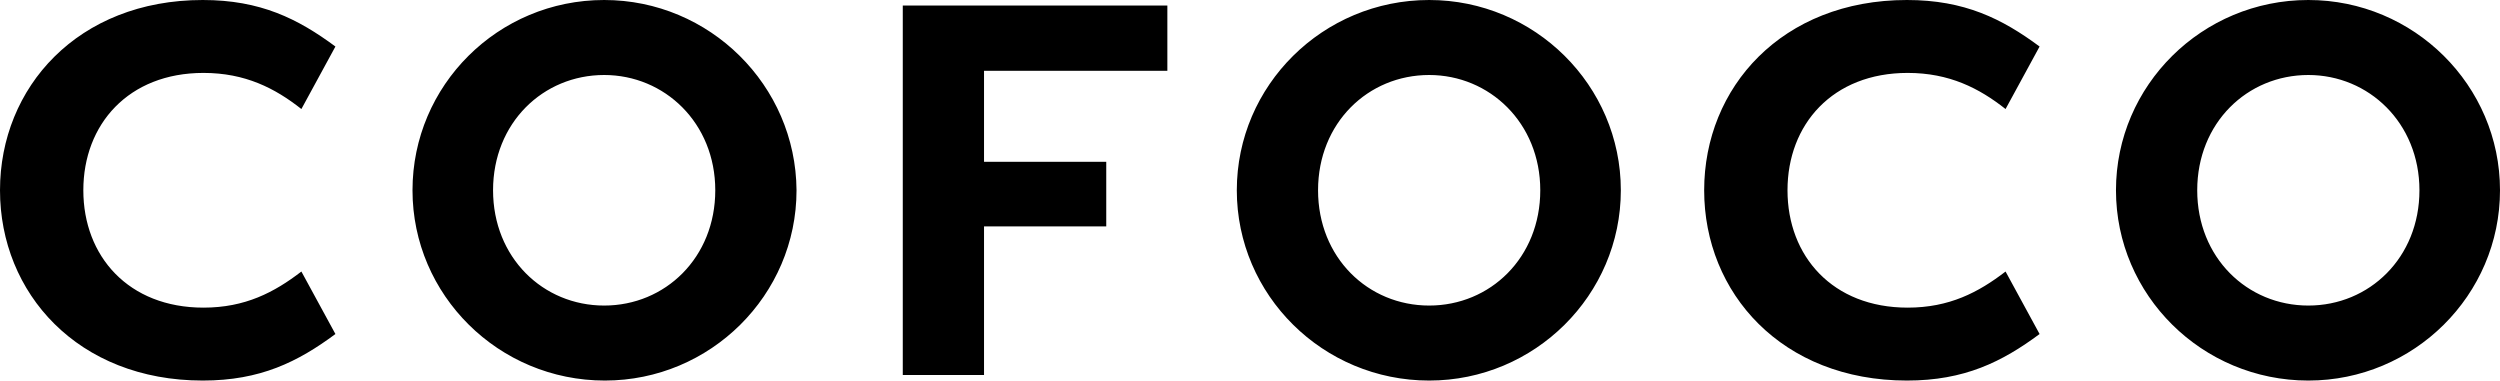 <svg class="text-gray-700 size-24" fill="currentColor" stroke-width="0" xmlns="http://www.w3.org/2000/svg" viewBox="0 0 360 54.8"><path d="M0 27.4c0 14.8 11.2 27.4 29.2 27.4 8.3 0 13.7-2.7 19.1-6.7l-4.9-9c-3.9 3-8.1 5.2-14.1 5.2-10.8 0-17.3-7.4-17.3-16.9 0-9.5 6.5-16.9 17.3-16.9 6 0 10.3 2.2 14.1 5.2l4.9-9C42.9 2.7 37.5 0 29.2 0 11.2 0 0 12.6 0 27.4zM59.4 27.4c0 15.1 12.4 27.4 27.7 27.4 15.2 0 27.6-12.3 27.6-27.4C114.6 12.3 102.2 0 87 0 71.7 0 59.4 12.3 59.4 27.4zm11.6 0c0-9.7 7.2-16.6 16-16.6 8.7 0 16 6.9 16 16.6S95.8 44 87 44s-16-6.9-16-16.6zM141.7 54V32.6h17.6v-9.3h-17.6V10.2h26.4V.8H130V54h11.7zM178.1 27.4c0 15.1 12.4 27.4 27.7 27.4 15.2 0 27.6-12.3 27.6-27.4C233.4 12.3 221 0 205.8 0c-15.3 0-27.7 12.3-27.7 27.4zm11.7 0c0-9.7 7.2-16.6 16-16.6 8.7 0 16 6.9 16 16.6s-7.2 16.6-16 16.6-16-6.9-16-16.6zM245.4 27.4c0 14.8 11.2 27.4 29.2 27.4 8.3 0 13.7-2.7 19.1-6.7l-4.9-9c-3.9 3-8.1 5.2-14.1 5.2-10.8 0-17.3-7.4-17.3-16.9 0-9.5 6.5-16.9 17.3-16.9 6 0 10.3 2.2 14.1 5.2l4.9-9c-5.4-4-10.8-6.7-19.1-6.7-18 0-29.2 12.6-29.2 27.4zM304.7 27.4c0 15.1 12.4 27.4 27.7 27.4 15.2 0 27.6-12.3 27.6-27.4C360 12.3 347.6 0 332.4 0c-15.3 0-27.7 12.3-27.7 27.4zm11.7 0c0-9.7 7.2-16.6 16-16.6 8.7 0 16 6.9 16 16.6s-7.2 16.6-16 16.6-16-6.9-16-16.6z"></path></svg>